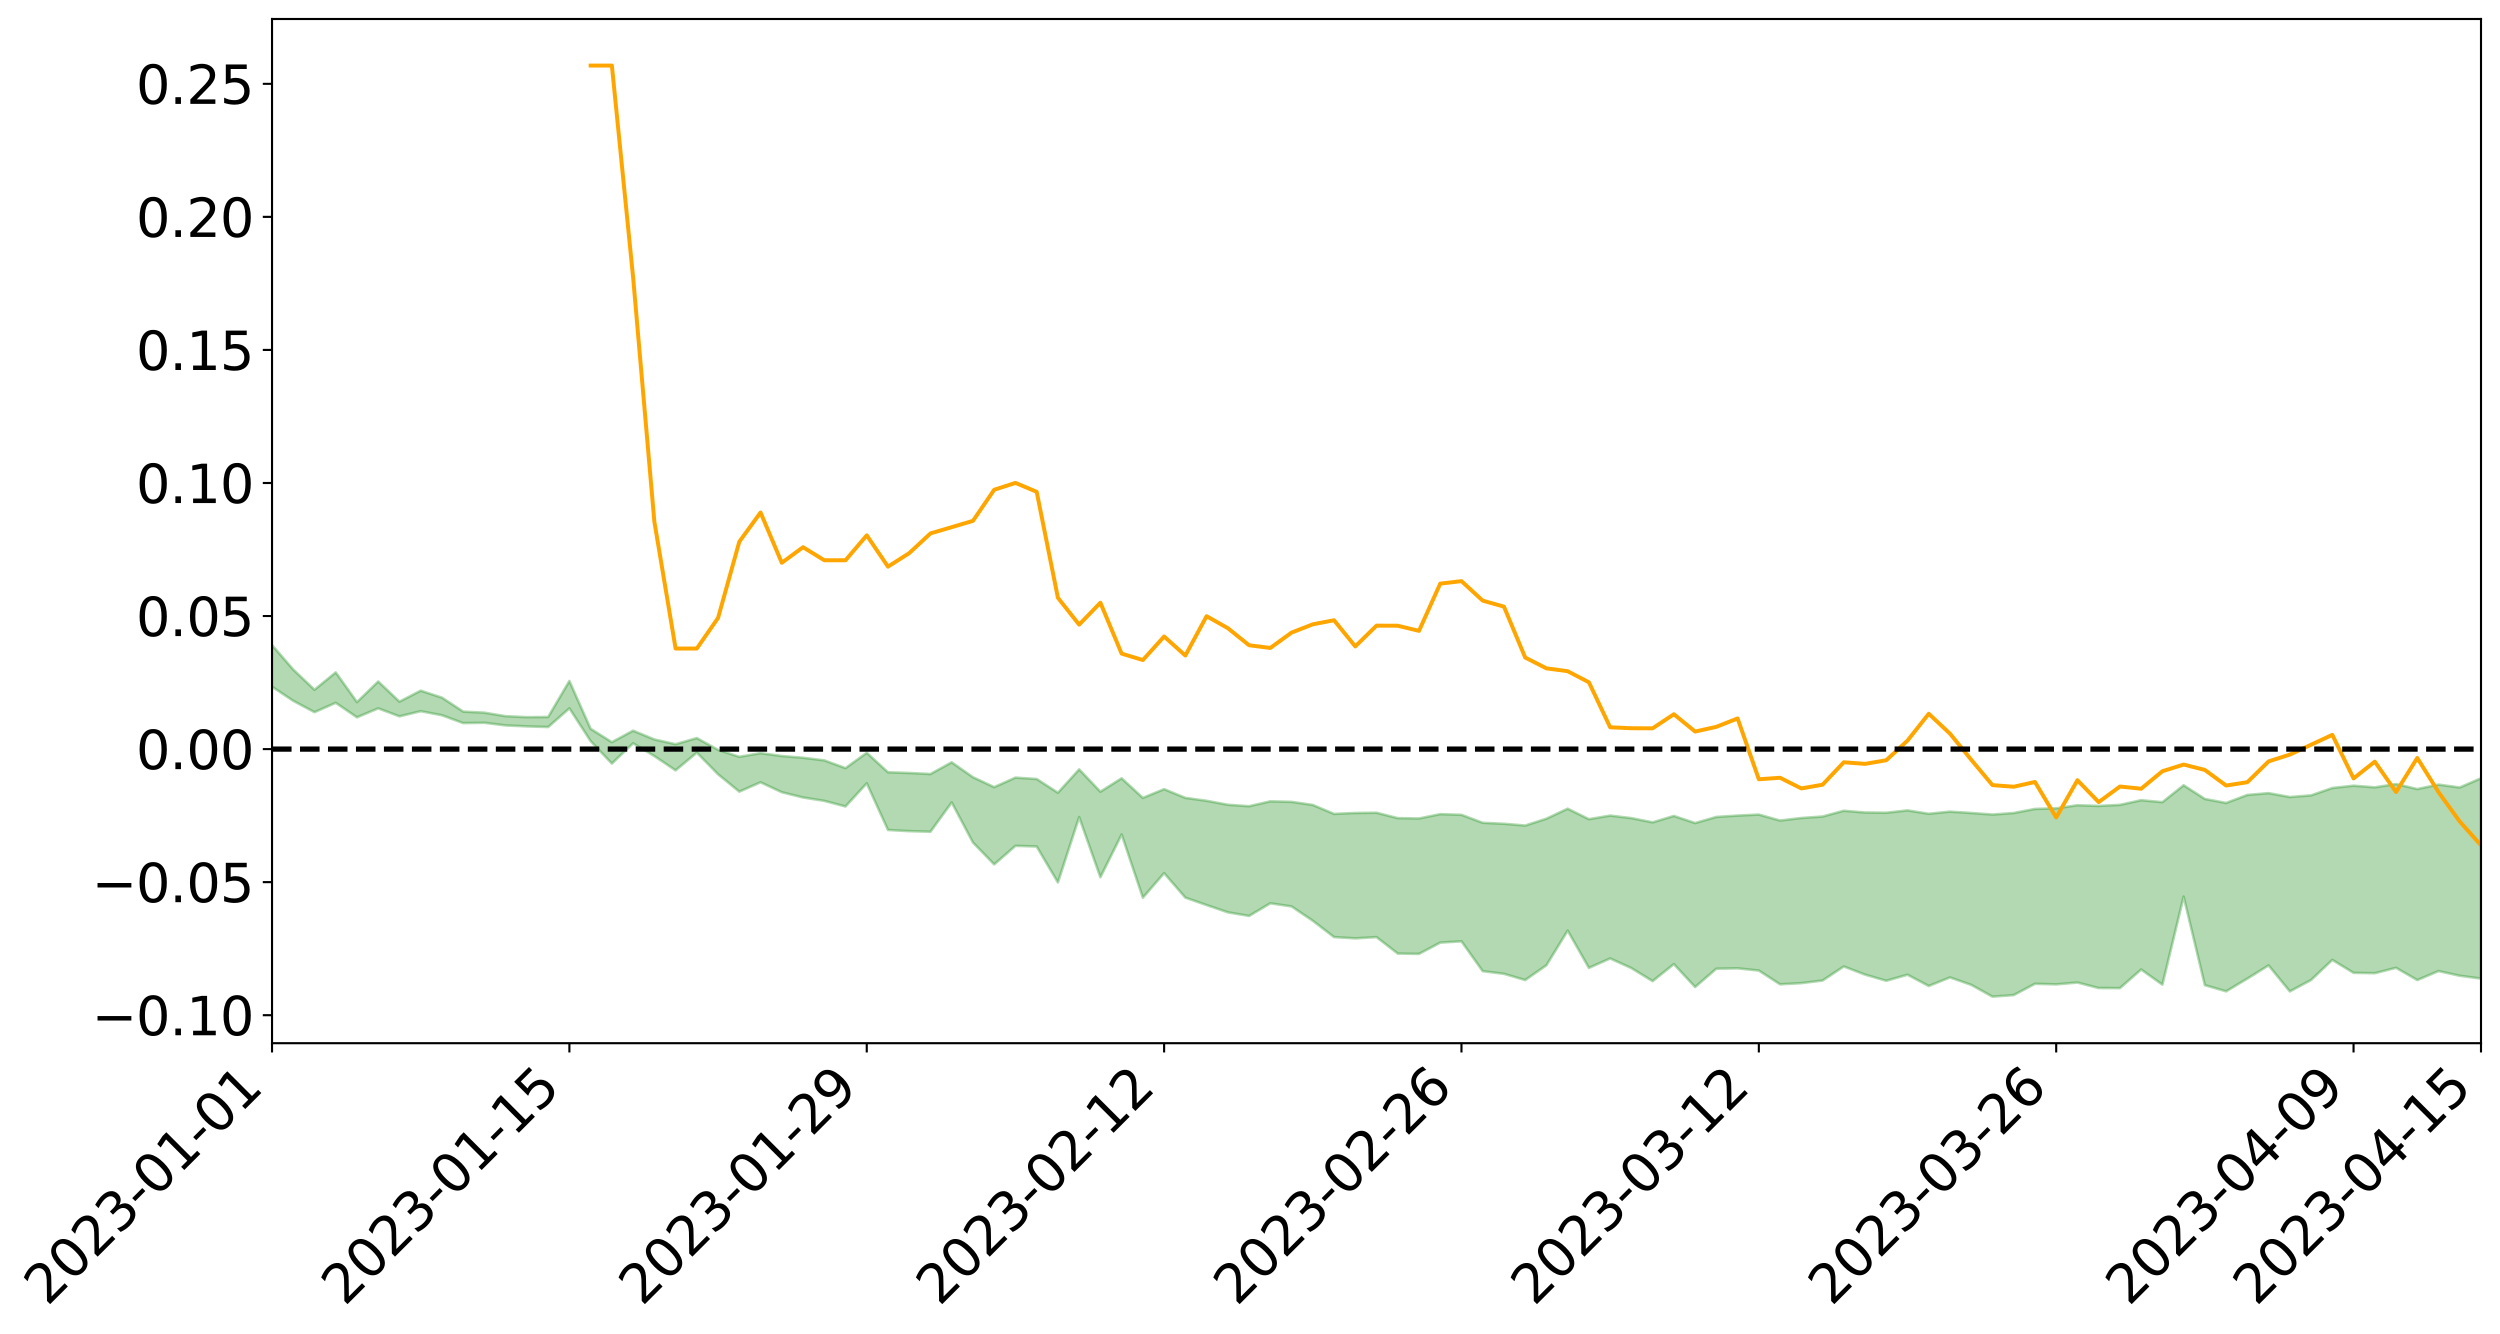 <?xml version="1.0" encoding="utf-8" standalone="no"?>
<!DOCTYPE svg PUBLIC "-//W3C//DTD SVG 1.1//EN"
  "http://www.w3.org/Graphics/SVG/1.1/DTD/svg11.dtd">
<svg xmlns:xlink="http://www.w3.org/1999/xlink" width="947.275pt" height="505.355pt" viewBox="0 0 947.275 505.355" xmlns="http://www.w3.org/2000/svg" version="1.1">
 <defs>
  <style type="text/css">*{stroke-linejoin: round; stroke-linecap: butt}</style>
 </defs>
 <g id="figure_1">
  <g id="patch_1">
   <path d="M 0 505.355 
L 947.275 505.355 
L 947.275 -0 
L 0 -0 
z
" style="fill: #ffffff"/>
  </g>
  <g id="axes_1">
   <g id="patch_2">
    <path d="M 103.075 395.28 
L 940.075 395.28 
L 940.075 7.2 
L 103.075 7.2 
z
" style="fill: #ffffff"/>
   </g>
   <g id="PolyCollection_1">
    <path d="M -4315.319 283.773 
L -4315.319 283.785 
L -4307.271 283.719 
L -4299.223 283.661 
L -4291.175 283.588 
L -4283.127 283.543 
L -4275.079 283.49 
L -4267.031 283.429 
L -4258.983 283.368 
L -4250.935 283.312 
L -4242.887 283.263 
L -4234.839 283.206 
L -4226.791 283.146 
L -4218.742 283.088 
L -4210.694 283.015 
L -4202.646 282.956 
L -4194.598 282.886 
L -4186.55 282.827 
L -4178.502 282.746 
L -4170.454 282.68 
L -4162.406 282.616 
L -4154.358 282.54 
L -4146.31 282.467 
L -4138.262 282.395 
L -4130.214 282.308 
L -4122.166 282.232 
L -4114.117 282.143 
L -4106.069 282.053 
L -4098.021 281.952 
L -4089.973 281.85 
L -4081.925 281.75 
L -4073.877 281.633 
L -4065.829 281.502 
L -4057.781 281.385 
L -4049.733 281.253 
L -4041.685 281.101 
L -4033.637 280.96 
L -4025.589 280.794 
L -4017.541 280.626 
L -4009.492 280.453 
L -4001.444 280.27 
L -3993.396 280.067 
L -3985.348 279.851 
L -3977.3 279.622 
L -3969.252 279.402 
L -3961.204 279.142 
L -3953.156 278.897 
L -3945.108 278.635 
L -3937.06 278.373 
L -3929.012 278.09 
L -3920.964 277.783 
L -3912.916 277.501 
L -3904.867 277.186 
L -3896.819 276.859 
L -3888.771 276.54 
L -3880.723 276.225 
L -3872.675 275.882 
L -3864.627 275.536 
L -3856.579 275.19 
L -3848.531 274.83 
L -3840.483 274.467 
L -3832.435 274.104 
L -3824.387 273.729 
L -3816.339 273.353 
L -3808.291 272.983 
L -3800.242 272.597 
L -3792.194 272.183 
L -3784.146 271.783 
L -3776.098 271.384 
L -3768.05 270.992 
L -3760.002 270.582 
L -3751.954 270.183 
L -3743.906 269.776 
L -3735.858 269.412 
L -3727.81 268.977 
L -3719.762 268.604 
L -3711.714 268.192 
L -3703.666 267.801 
L -3695.617 267.389 
L -3687.569 267.026 
L -3679.521 266.608 
L -3671.473 266.216 
L -3663.425 265.847 
L -3655.377 265.449 
L -3647.329 265.077 
L -3639.281 264.685 
L -3631.233 264.286 
L -3623.185 263.904 
L -3615.137 263.536 
L -3607.089 263.137 
L -3599.041 262.754 
L -3590.992 262.361 
L -3582.944 261.981 
L -3574.896 261.612 
L -3566.848 261.231 
L -3558.8 260.846 
L -3550.752 260.501 
L -3542.704 260.107 
L -3534.656 259.731 
L -3526.608 259.36 
L -3518.56 258.989 
L -3510.512 258.618 
L -3502.464 258.242 
L -3494.416 257.884 
L -3486.367 257.511 
L -3478.319 257.127 
L -3470.271 256.739 
L -3462.223 256.346 
L -3454.175 255.98 
L -3446.127 255.574 
L -3438.079 255.141 
L -3430.031 254.736 
L -3421.983 254.307 
L -3413.935 253.872 
L -3405.887 253.411 
L -3397.839 252.943 
L -3389.791 252.508 
L -3381.742 252.011 
L -3373.694 251.539 
L -3365.646 251.031 
L -3357.598 250.565 
L -3349.55 250.016 
L -3341.502 249.478 
L -3333.454 248.955 
L -3325.406 248.424 
L -3317.358 247.876 
L -3309.31 247.302 
L -3301.262 246.766 
L -3293.214 246.151 
L -3285.166 245.611 
L -3277.117 244.978 
L -3269.069 244.364 
L -3261.021 243.766 
L -3252.973 243.194 
L -3244.925 242.523 
L -3236.877 241.919 
L -3228.829 241.146 
L -3220.781 240.484 
L -3212.733 239.87 
L -3204.685 239.173 
L -3196.637 238.459 
L -3188.589 237.634 
L -3180.541 236.863 
L -3172.492 236.224 
L -3164.444 235.2 
L -3156.396 234.383 
L -3148.348 233.548 
L -3140.3 232.683 
L -3132.252 231.695 
L -3124.204 230.769 
L -3116.156 230.077 
L -3108.108 229.189 
L -3100.06 227.716 
L -3092.012 226.483 
L -3083.964 225.581 
L -3075.916 224.321 
L -3067.867 223.283 
L -3059.819 222.385 
L -3051.771 221.006 
L -3043.723 219.434 
L -3035.675 218.37 
L -3027.627 217.703 
L -3019.579 216.398 
L -3011.531 215.836 
L -3003.483 214.912 
L -2995.435 213.496 
L -2987.387 213.554 
L -2979.339 214.156 
L -2971.291 215.382 
L -2963.242 214.1 
L -2955.194 216.773 
L -2947.146 217.4 
L -2939.098 213.901 
L -2931.05 214.943 
L -2923.002 216.548 
L -2914.954 215.659 
L -2906.906 215.502 
L -2898.858 222.261 
L -2890.81 231.851 
L -2882.762 236.638 
L -2874.714 226.288 
L -2866.666 231.645 
L -2858.617 238.651 
L -2850.569 238.264 
L -2842.521 252.496 
L -2834.473 250.571 
L -2826.425 246.236 
L -2818.377 235.474 
L -2810.329 245.612 
L -2802.281 251.712 
L -2794.233 249.176 
L -2786.185 250.774 
L -2778.137 256.53 
L -2770.089 255.773 
L -2762.041 250.829 
L -2753.992 257.063 
L -2745.944 258.309 
L -2737.896 256.098 
L -2729.848 260.062 
L -2721.8 261.522 
L -2713.752 261.149 
L -2705.704 259.969 
L -2697.656 261.288 
L -2689.608 259.984 
L -2681.56 260.124 
L -2673.512 261.387 
L -2665.464 260.253 
L -2657.416 260.892 
L -2649.367 260.962 
L -2641.319 260.06 
L -2633.271 260.45 
L -2625.223 259.14 
L -2617.175 259.281 
L -2609.127 259.713 
L -2601.079 259.795 
L -2593.031 259.199 
L -2584.983 258.702 
L -2576.935 258.634 
L -2568.887 258.089 
L -2560.839 258.074 
L -2552.791 258.045 
L -2544.742 257.192 
L -2536.694 257.739 
L -2528.646 257.22 
L -2520.598 257.061 
L -2512.55 257.197 
L -2504.502 256.707 
L -2496.454 256.682 
L -2488.406 257.023 
L -2480.358 257.502 
L -2472.31 256.645 
L -2464.262 256.621 
L -2456.214 256.441 
L -2448.166 258.325 
L -2440.117 258.528 
L -2432.069 259.364 
L -2424.021 257.882 
L -2415.973 257.031 
L -2407.925 257.521 
L -2399.877 258.833 
L -2391.829 259.203 
L -2383.781 257.383 
L -2375.733 259.251 
L -2367.685 259.014 
L -2359.637 258.924 
L -2351.589 258.191 
L -2343.541 259.133 
L -2335.492 258.882 
L -2327.444 259.505 
L -2319.396 259.111 
L -2311.348 258.845 
L -2303.3 258.2 
L -2295.252 258.002 
L -2287.204 257.842 
L -2279.156 257.547 
L -2271.108 257.655 
L -2263.06 257.407 
L -2255.012 257.127 
L -2246.964 256.018 
L -2238.916 255.228 
L -2230.867 254.999 
L -2222.819 254.118 
L -2214.771 254.131 
L -2206.723 253.398 
L -2198.675 252.206 
L -2190.627 251.251 
L -2182.579 250.589 
L -2174.531 249.346 
L -2166.483 248.681 
L -2158.435 247.605 
L -2150.387 246.684 
L -2142.339 245.531 
L -2134.291 244.636 
L -2126.242 243.34 
L -2118.194 242.379 
L -2110.146 241.331 
L -2102.098 239.818 
L -2094.05 238.441 
L -2086.002 237.484 
L -2077.954 236.452 
L -2069.906 235.053 
L -2061.858 234.017 
L -2053.81 232.69 
L -2045.762 230.627 
L -2037.714 229.951 
L -2029.666 228.266 
L -2021.617 227.034 
L -2013.569 225.688 
L -2005.521 224.163 
L -1997.473 222.63 
L -1989.425 221.25 
L -1981.377 219.264 
L -1973.329 218.182 
L -1965.281 216.267 
L -1957.233 215.181 
L -1949.185 213.287 
L -1941.137 211.494 
L -1933.089 209.937 
L -1925.041 208.787 
L -1916.992 206.603 
L -1908.944 205.266 
L -1900.896 203.391 
L -1892.848 201.938 
L -1884.8 199.937 
L -1876.752 198.23 
L -1868.704 198.353 
L -1860.656 194.621 
L -1852.608 194.356 
L -1844.56 192.241 
L -1836.512 190.905 
L -1828.464 189.269 
L -1820.416 187.527 
L -1812.367 185.964 
L -1804.319 184.529 
L -1796.271 183.21 
L -1788.223 181.871 
L -1780.175 183.607 
L -1772.127 178.862 
L -1764.079 178.163 
L -1756.031 182.421 
L -1747.983 176.96 
L -1739.935 178.251 
L -1731.887 178.025 
L -1723.839 175.248 
L -1715.791 176.269 
L -1707.742 179.328 
L -1699.694 177.439 
L -1691.646 176.87 
L -1683.598 179.107 
L -1675.55 178.838 
L -1667.502 180.325 
L -1659.454 182.485 
L -1651.406 185.23 
L -1643.358 192.486 
L -1635.31 190.943 
L -1627.262 194.785 
L -1619.214 197.789 
L -1611.166 199.641 
L -1603.117 203.507 
L -1595.069 205.792 
L -1587.021 201.376 
L -1578.973 205.6 
L -1570.925 211.604 
L -1562.877 214.441 
L -1554.829 215.044 
L -1546.781 222.452 
L -1538.733 222.819 
L -1530.685 224.191 
L -1522.637 224.031 
L -1514.589 229.904 
L -1506.541 227.624 
L -1498.492 226.574 
L -1490.444 230.971 
L -1482.396 235.434 
L -1474.348 234.049 
L -1466.3 237.083 
L -1458.252 237.975 
L -1450.204 238.001 
L -1442.156 237.829 
L -1434.108 239.48 
L -1426.06 240.345 
L -1418.012 245.847 
L -1409.964 242.793 
L -1401.916 247.574 
L -1393.867 246.321 
L -1385.819 245.518 
L -1377.771 247.387 
L -1369.723 249.046 
L -1361.675 246.681 
L -1353.627 247.686 
L -1345.579 247.661 
L -1337.531 250.251 
L -1329.483 248.846 
L -1321.435 248.156 
L -1313.387 248.861 
L -1305.339 250.09 
L -1297.291 249.407 
L -1289.242 248.085 
L -1281.194 248.772 
L -1273.146 246.804 
L -1265.098 246.994 
L -1257.05 250.186 
L -1249.002 249.998 
L -1240.954 248.199 
L -1232.906 247.765 
L -1224.858 247.992 
L -1216.81 246.069 
L -1208.762 246.569 
L -1200.714 246.597 
L -1192.666 246.228 
L -1184.617 245.752 
L -1176.569 244.602 
L -1168.521 245.37 
L -1160.473 244.624 
L -1152.425 244.512 
L -1144.377 244.152 
L -1136.329 244.272 
L -1128.281 243.423 
L -1120.233 241.828 
L -1112.185 241.823 
L -1104.137 240.538 
L -1096.089 238.649 
L -1088.041 240.146 
L -1079.992 237.539 
L -1071.944 238.708 
L -1063.896 238.25 
L -1055.848 238.482 
L -1047.8 236.809 
L -1039.752 236.72 
L -1031.704 236.502 
L -1023.656 234.393 
L -1015.608 234.939 
L -1007.56 234.76 
L -999.512 234.716 
L -991.464 233.807 
L -983.416 234.314 
L -975.367 233.394 
L -967.319 232.568 
L -959.271 230.975 
L -951.223 230.483 
L -943.175 230.158 
L -935.127 229.304 
L -927.079 229.486 
L -919.031 229.107 
L -910.983 228.161 
L -902.935 228.304 
L -894.887 227.411 
L -886.839 227.963 
L -878.791 227.49 
L -870.742 227.673 
L -862.694 226.437 
L -854.646 224.272 
L -846.598 226.231 
L -838.55 226.15 
L -830.502 225.592 
L -822.454 225.128 
L -814.406 223.967 
L -806.358 223.789 
L -798.31 222.981 
L -790.262 223.089 
L -782.214 222.775 
L -774.166 221.483 
L -766.117 220.012 
L -758.069 221.974 
L -750.021 221.457 
L -741.973 219.852 
L -733.925 220.59 
L -725.877 218.195 
L -717.829 217.935 
L -709.781 218.257 
L -701.733 216.443 
L -693.685 219.284 
L -685.637 216.383 
L -677.589 214.536 
L -669.541 216.062 
L -661.492 216.552 
L -653.444 215.835 
L -645.396 216.658 
L -637.348 215.083 
L -629.3 217.343 
L -621.252 215.643 
L -613.204 216.086 
L -605.156 214.472 
L -597.108 212.782 
L -589.06 215.029 
L -581.012 219.024 
L -572.964 214.788 
L -564.916 215.187 
L -556.867 213.7 
L -548.819 214.623 
L -540.771 214.558 
L -532.723 213.692 
L -524.675 213.452 
L -516.627 215.46 
L -508.579 214.606 
L -500.531 216.439 
L -492.483 216.863 
L -484.435 211.981 
L -476.387 214.119 
L -468.339 214.357 
L -460.291 214.766 
L -452.242 215.121 
L -444.194 218.348 
L -436.146 219.652 
L -428.098 219.521 
L -420.05 223.033 
L -412.002 228.835 
L -403.954 221.923 
L -395.906 221.817 
L -387.858 221.932 
L -379.81 224.208 
L -371.762 224.705 
L -363.714 224.658 
L -355.666 229.638 
L -347.617 231.462 
L -339.569 225.758 
L -331.521 230.905 
L -323.473 228.362 
L -315.425 226.796 
L -307.377 233.078 
L -299.329 231.872 
L -291.281 235.959 
L -283.233 234.806 
L -275.185 232.16 
L -267.137 234.782 
L -259.089 234.87 
L -251.041 237.463 
L -242.992 236.007 
L -234.944 240.268 
L -226.896 237.442 
L -218.848 239.752 
L -210.8 239.465 
L -202.752 241.999 
L -194.704 238.287 
L -186.656 242.545 
L -178.608 242.46 
L -170.56 245.424 
L -162.512 247.07 
L -154.464 247.226 
L -146.416 246.631 
L -138.367 248.598 
L -130.319 250.092 
L -122.271 249.048 
L -114.223 248.71 
L -106.175 250.451 
L -98.127 252.026 
L -90.079 249.655 
L -82.031 248.341 
L -73.983 254.206 
L -65.935 256.94 
L -57.887 251.226 
L -49.839 253.071 
L -41.791 254.042 
L -33.742 254.585 
L -25.694 257.644 
L -17.646 257.371 
L -9.598 256.268 
L -1.55 257.63 
L 6.498 258.084 
L 14.546 255.032 
L 22.594 256.693 
L 30.642 255.78 
L 38.69 260.224 
L 46.738 265.636 
L 54.786 264.926 
L 62.834 260.725 
L 70.883 260.304 
L 78.931 260.922 
L 86.979 261.198 
L 95.027 265.2 
L 103.075 260.19 
L 111.123 265.558 
L 119.171 269.849 
L 127.219 266.301 
L 135.267 271.807 
L 143.315 268.404 
L 151.363 271.434 
L 159.411 269.483 
L 167.459 271.016 
L 175.508 273.994 
L 183.556 273.869 
L 191.604 274.866 
L 199.652 275.231 
L 207.7 275.486 
L 215.748 268.397 
L 223.796 280.808 
L 231.844 289.326 
L 239.892 281.633 
L 247.94 286.484 
L 255.988 291.895 
L 264.036 285.188 
L 272.084 293.379 
L 280.133 299.967 
L 288.181 296.423 
L 296.229 300.184 
L 304.277 302.179 
L 312.325 303.454 
L 320.373 305.583 
L 328.421 296.804 
L 336.469 314.484 
L 344.517 314.928 
L 352.565 315.142 
L 360.613 304.052 
L 368.661 319.23 
L 376.709 327.529 
L 384.758 320.501 
L 392.806 320.74 
L 400.854 334.358 
L 408.902 309.604 
L 416.95 332.397 
L 424.998 316.196 
L 433.046 340.137 
L 441.094 330.846 
L 449.142 340.12 
L 457.19 342.941 
L 465.238 345.69 
L 473.286 347.058 
L 481.334 342.27 
L 489.383 343.45 
L 497.431 348.887 
L 505.479 355.07 
L 513.527 355.559 
L 521.575 355.074 
L 529.623 361.313 
L 537.671 361.439 
L 545.719 357.162 
L 553.767 356.675 
L 561.815 367.981 
L 569.863 368.987 
L 577.911 371.354 
L 585.959 365.747 
L 594.008 352.62 
L 602.056 366.746 
L 610.104 363.169 
L 618.152 366.823 
L 626.2 371.762 
L 634.248 365.307 
L 642.296 373.996 
L 650.344 367.048 
L 658.392 366.91 
L 666.44 367.751 
L 674.488 372.971 
L 682.536 372.521 
L 690.584 371.54 
L 698.633 366.207 
L 706.681 369.289 
L 714.729 371.624 
L 722.777 369.334 
L 730.825 373.596 
L 738.873 370.36 
L 746.921 373.17 
L 754.969 377.64 
L 763.017 377.046 
L 771.065 372.77 
L 779.113 372.993 
L 787.161 372.288 
L 795.209 374.375 
L 803.258 374.414 
L 811.306 367.361 
L 819.354 373.089 
L 827.402 339.729 
L 835.45 373.279 
L 843.498 375.628 
L 851.546 370.804 
L 859.594 365.797 
L 867.642 375.655 
L 875.69 371.336 
L 883.738 363.712 
L 891.786 368.616 
L 899.834 368.766 
L 907.883 366.707 
L 915.931 371.359 
L 923.979 367.951 
L 932.027 369.723 
L 940.075 370.795 
L 940.075 294.901 
L 940.075 294.901 
L 932.027 298.394 
L 923.979 297.299 
L 915.931 298.981 
L 907.883 297.098 
L 899.834 298.334 
L 891.786 297.703 
L 883.738 298.586 
L 875.69 301.377 
L 867.642 302.005 
L 859.594 300.535 
L 851.546 301.216 
L 843.498 304.253 
L 835.45 302.74 
L 827.402 297.548 
L 819.354 303.953 
L 811.306 303.212 
L 803.258 304.981 
L 795.209 305.378 
L 787.161 305.116 
L 779.113 306.293 
L 771.065 306.515 
L 763.017 308.064 
L 754.969 308.643 
L 746.921 308.053 
L 738.873 307.538 
L 730.825 308.35 
L 722.777 307.068 
L 714.729 307.96 
L 706.681 307.871 
L 698.633 307.206 
L 690.584 309.398 
L 682.536 309.952 
L 674.488 310.912 
L 666.44 308.652 
L 658.392 309.035 
L 650.344 309.554 
L 642.296 311.864 
L 634.248 309.176 
L 626.2 311.599 
L 618.152 309.999 
L 610.104 309.041 
L 602.056 310.398 
L 594.008 306.425 
L 585.959 310.214 
L 577.911 312.809 
L 569.863 312.142 
L 561.815 311.767 
L 553.767 308.748 
L 545.719 308.492 
L 537.671 310.135 
L 529.623 309.999 
L 521.575 307.955 
L 513.527 308.051 
L 505.479 308.402 
L 497.431 305.005 
L 489.383 303.835 
L 481.334 303.636 
L 473.286 305.487 
L 465.238 304.929 
L 457.19 303.427 
L 449.142 302.325 
L 441.094 299.028 
L 433.046 302.329 
L 424.998 294.907 
L 416.95 299.993 
L 408.902 291.529 
L 400.854 300.385 
L 392.806 295.17 
L 384.758 294.651 
L 376.709 298.261 
L 368.661 294.501 
L 360.613 288.854 
L 352.565 293.286 
L 344.517 292.894 
L 336.469 292.635 
L 328.421 285.252 
L 320.373 291.063 
L 312.325 288.116 
L 304.277 287.118 
L 296.229 286.475 
L 288.181 285.391 
L 280.133 286.768 
L 272.084 284.132 
L 264.036 279.668 
L 255.988 281.996 
L 247.94 280.183 
L 239.892 276.866 
L 231.844 281.222 
L 223.796 276.149 
L 215.748 258.036 
L 207.7 271.67 
L 199.652 271.741 
L 191.604 271.375 
L 183.556 270.043 
L 175.508 269.635 
L 167.459 264.344 
L 159.411 261.709 
L 151.363 265.877 
L 143.315 258.223 
L 135.267 266.038 
L 127.219 254.776 
L 119.171 261.366 
L 111.123 253.71 
L 103.075 244.44 
L 95.027 252.756 
L 86.979 244.371 
L 78.931 244.869 
L 70.883 244.075 
L 62.834 244.839 
L 54.786 252.63 
L 46.738 254.277 
L 38.69 244.672 
L 30.642 234.726 
L 22.594 237.342 
L 14.546 235.117 
L 6.498 241.171 
L -1.55 240.166 
L -9.598 237.53 
L -17.646 240.224 
L -25.694 240.068 
L -33.742 234.646 
L -41.791 234.95 
L -49.839 232.748 
L -57.887 229.991 
L -65.935 241.087 
L -73.983 234.515 
L -82.031 225.247 
L -90.079 228.974 
L -98.127 232.723 
L -106.175 230 
L -114.223 227.683 
L -122.271 228.844 
L -130.319 232.366 
L -138.367 228.062 
L -146.416 225.858 
L -154.464 227.433 
L -162.512 224.591 
L -170.56 224.862 
L -178.608 219.118 
L -186.656 220.635 
L -194.704 213.561 
L -202.752 219.307 
L -210.8 216.227 
L -218.848 217.489 
L -226.896 214.908 
L -234.944 218.709 
L -242.992 212.285 
L -251.041 215.493 
L -259.089 211.527 
L -267.137 211.939 
L -275.185 208.622 
L -283.233 210.625 
L -291.281 214.676 
L -299.329 209.867 
L -307.377 210.954 
L -315.425 202.465 
L -323.473 206.07 
L -331.521 208.299 
L -339.569 201.835 
L -347.617 209.482 
L -355.666 209.283 
L -363.714 201.362 
L -371.762 201.694 
L -379.81 201.05 
L -387.858 198.153 
L -395.906 200.04 
L -403.954 199.605 
L -412.002 209.274 
L -420.05 202.361 
L -428.098 197.538 
L -436.146 197.618 
L -444.194 196.249 
L -452.242 192.945 
L -460.291 193.765 
L -468.339 191.775 
L -476.387 193.629 
L -484.435 190.776 
L -492.483 196.373 
L -500.531 196.824 
L -508.579 195.23 
L -516.627 196.3 
L -524.675 193.741 
L -532.723 195.143 
L -540.771 195.991 
L -548.819 197.891 
L -556.867 195.767 
L -564.916 198.393 
L -572.964 197.638 
L -581.012 202.78 
L -589.06 198.717 
L -597.108 196.389 
L -605.156 198.452 
L -613.204 199.476 
L -621.252 199.235 
L -629.3 202.05 
L -637.348 198.956 
L -645.396 200.945 
L -653.444 199.686 
L -661.492 200.193 
L -669.541 199.078 
L -677.589 197.492 
L -685.637 200.012 
L -693.685 203.265 
L -701.733 199.647 
L -709.781 201.663 
L -717.829 200.707 
L -725.877 201.625 
L -733.925 204.414 
L -741.973 203.318 
L -750.021 205.469 
L -758.069 205.967 
L -766.117 203.403 
L -774.166 204.876 
L -782.214 206.455 
L -790.262 206.933 
L -798.31 206.86 
L -806.358 207.895 
L -814.406 207.712 
L -822.454 209.324 
L -830.502 209.79 
L -838.55 210.134 
L -846.598 210.437 
L -854.646 207.314 
L -862.694 210.596 
L -870.742 211.926 
L -878.791 211.453 
L -886.839 211.443 
L -894.887 211.316 
L -902.935 212.108 
L -910.983 211.64 
L -919.031 212.893 
L -927.079 213.218 
L -935.127 212.701 
L -943.175 213.033 
L -951.223 213.539 
L -959.271 214.063 
L -967.319 216.311 
L -975.367 216.664 
L -983.416 217.619 
L -991.464 216.759 
L -999.512 217.647 
L -1007.56 217.478 
L -1015.608 217.538 
L -1023.656 215.97 
L -1031.704 219.133 
L -1039.752 219.097 
L -1047.8 218.97 
L -1055.848 220.695 
L -1063.896 220.162 
L -1071.944 220.632 
L -1079.992 219.151 
L -1088.041 221.609 
L -1096.089 220.309 
L -1104.137 222.64 
L -1112.185 224.155 
L -1120.233 224.252 
L -1128.281 226.262 
L -1136.329 227.725 
L -1144.377 227.165 
L -1152.425 227.87 
L -1160.473 227.722 
L -1168.521 228.806 
L -1176.569 227.868 
L -1184.617 229.58 
L -1192.666 230.747 
L -1200.714 231.254 
L -1208.762 231.38 
L -1216.81 231.398 
L -1224.858 233.342 
L -1232.906 233.486 
L -1240.954 234.552 
L -1249.002 236.327 
L -1257.05 236.644 
L -1265.098 234.351 
L -1273.146 234.603 
L -1281.194 236.653 
L -1289.242 236.621 
L -1297.291 237.961 
L -1305.339 238.863 
L -1313.387 237.962 
L -1321.435 238.422 
L -1329.483 239.099 
L -1337.531 240.507 
L -1345.579 238.441 
L -1353.627 238.997 
L -1361.675 238.721 
L -1369.723 240.945 
L -1377.771 240.313 
L -1385.819 238.782 
L -1393.867 239.816 
L -1401.916 241.013 
L -1409.964 236.916 
L -1418.012 240.195 
L -1426.06 235.215 
L -1434.108 234.621 
L -1442.156 233.315 
L -1450.204 233.921 
L -1458.252 234.057 
L -1466.3 233.436 
L -1474.348 230.723 
L -1482.396 231.935 
L -1490.444 226.459 
L -1498.492 219.551 
L -1506.541 221.291 
L -1514.589 224.266 
L -1522.637 215.86 
L -1530.685 216.673 
L -1538.733 214.34 
L -1546.781 213.762 
L -1554.829 203.453 
L -1562.877 202.085 
L -1570.925 198.443 
L -1578.973 190.551 
L -1587.021 184.301 
L -1595.069 190.567 
L -1603.117 187.186 
L -1611.166 181.866 
L -1619.214 179.572 
L -1627.262 175.665 
L -1635.31 170.485 
L -1643.358 172.349 
L -1651.406 163.623 
L -1659.454 159.011 
L -1667.502 156.916 
L -1675.55 155.177 
L -1683.598 156.033 
L -1691.646 153.889 
L -1699.694 155.623 
L -1707.742 157.929 
L -1715.791 153.85 
L -1723.839 153.417 
L -1731.887 157.223 
L -1739.935 158.039 
L -1747.983 156.494 
L -1756.031 164.35 
L -1764.079 158.725 
L -1772.127 160.542 
L -1780.175 166.493 
L -1788.223 164.718 
L -1796.271 166.839 
L -1804.319 168.722 
L -1812.367 170.947 
L -1820.416 173.05 
L -1828.464 175.441 
L -1836.512 177.637 
L -1844.56 179.401 
L -1852.608 182.285 
L -1860.656 182.854 
L -1868.704 187.539 
L -1876.752 187.562 
L -1884.8 189.81 
L -1892.848 192.459 
L -1900.896 194.382 
L -1908.944 196.903 
L -1916.992 198.641 
L -1925.041 201.424 
L -1933.089 203.016 
L -1941.137 205.125 
L -1949.185 207.392 
L -1957.233 209.781 
L -1965.281 211.207 
L -1973.329 213.551 
L -1981.377 214.927 
L -1989.425 217.089 
L -1997.473 218.378 
L -2005.521 219.664 
L -2013.569 221.135 
L -2021.617 222.399 
L -2029.666 223.418 
L -2037.714 224.858 
L -2045.762 225.397 
L -2053.81 227.276 
L -2061.858 228.422 
L -2069.906 229.389 
L -2077.954 230.659 
L -2086.002 231.29 
L -2094.05 232.378 
L -2102.098 233.506 
L -2110.146 234.788 
L -2118.194 235.683 
L -2126.242 236.563 
L -2134.291 237.559 
L -2142.339 238.509 
L -2150.387 239.561 
L -2158.435 240.331 
L -2166.483 241.205 
L -2174.531 241.854 
L -2182.579 242.901 
L -2190.627 243.557 
L -2198.675 244.353 
L -2206.723 245.435 
L -2214.771 246.075 
L -2222.819 246.016 
L -2230.867 246.858 
L -2238.916 247.122 
L -2246.964 247.928 
L -2255.012 248.924 
L -2263.06 249.274 
L -2271.108 249.587 
L -2279.156 249.391 
L -2287.204 249.749 
L -2295.252 249.838 
L -2303.3 249.964 
L -2311.348 250.615 
L -2319.396 250.87 
L -2327.444 251.374 
L -2335.492 250.624 
L -2343.541 250.781 
L -2351.589 249.785 
L -2359.637 250.624 
L -2367.685 250.521 
L -2375.733 251.068 
L -2383.781 249.071 
L -2391.829 250.919 
L -2399.877 250.497 
L -2407.925 249.046 
L -2415.973 248.503 
L -2424.021 249.355 
L -2432.069 250.997 
L -2440.117 250.034 
L -2448.166 249.771 
L -2456.214 247.661 
L -2464.262 247.43 
L -2472.31 247.77 
L -2480.358 248.726 
L -2488.406 248.15 
L -2496.454 247.72 
L -2504.502 247.719 
L -2512.55 248.25 
L -2520.598 247.911 
L -2528.646 248.194 
L -2536.694 248.781 
L -2544.742 248.098 
L -2552.791 249.035 
L -2560.839 249.058 
L -2568.887 249.05 
L -2576.935 249.603 
L -2584.983 249.646 
L -2593.031 250.284 
L -2601.079 250.997 
L -2609.127 250.894 
L -2617.175 250.448 
L -2625.223 250.101 
L -2633.271 251.762 
L -2641.319 251.359 
L -2649.367 252.448 
L -2657.416 252.377 
L -2665.464 251.834 
L -2673.512 252.92 
L -2681.56 251.746 
L -2689.608 251.722 
L -2697.656 253.132 
L -2705.704 251.984 
L -2713.752 253.316 
L -2721.8 253.694 
L -2729.848 252.436 
L -2737.896 248.591 
L -2745.944 250.937 
L -2753.992 249.714 
L -2762.041 244.031 
L -2770.089 248.752 
L -2778.137 249.67 
L -2786.185 244.408 
L -2794.233 242.919 
L -2802.281 245.637 
L -2810.329 239.936 
L -2818.377 229.474 
L -2826.425 240.811 
L -2834.473 245.034 
L -2842.521 247.091 
L -2850.569 233.029 
L -2858.617 233.551 
L -2866.666 226.408 
L -2874.714 220.879 
L -2882.762 231.866 
L -2890.81 227.042 
L -2898.858 217.167 
L -2906.906 210.258 
L -2914.954 210.607 
L -2923.002 211.723 
L -2931.05 210.213 
L -2939.098 209.298 
L -2947.146 213.133 
L -2955.194 212.61 
L -2963.242 209.988 
L -2971.291 211.475 
L -2979.339 210.355 
L -2987.387 209.889 
L -2995.435 209.928 
L -3003.483 211.404 
L -3011.531 212.258 
L -3019.579 212.718 
L -3027.627 213.979 
L -3035.675 214.543 
L -3043.723 215.561 
L -3051.771 217.205 
L -3059.819 218.488 
L -3067.867 219.35 
L -3075.916 220.319 
L -3083.964 221.611 
L -3092.012 222.41 
L -3100.06 223.637 
L -3108.108 225.136 
L -3116.156 226.026 
L -3124.204 226.616 
L -3132.252 227.538 
L -3140.3 228.489 
L -3148.348 229.361 
L -3156.396 230.195 
L -3164.444 231 
L -3172.492 232.109 
L -3180.541 232.655 
L -3188.589 233.455 
L -3196.637 234.293 
L -3204.685 235.008 
L -3212.733 235.717 
L -3220.781 236.307 
L -3228.829 236.952 
L -3236.877 237.813 
L -3244.925 238.413 
L -3252.973 239.104 
L -3261.021 239.653 
L -3269.069 240.276 
L -3277.117 240.916 
L -3285.166 241.566 
L -3293.214 242.111 
L -3301.262 242.757 
L -3309.31 243.324 
L -3317.358 243.933 
L -3325.406 244.499 
L -3333.454 245.075 
L -3341.502 245.601 
L -3349.55 246.166 
L -3357.598 246.778 
L -3365.646 247.241 
L -3373.694 247.825 
L -3381.742 248.326 
L -3389.791 248.91 
L -3397.839 249.334 
L -3405.887 249.876 
L -3413.935 250.393 
L -3421.983 250.884 
L -3430.031 251.385 
L -3438.079 251.847 
L -3446.127 252.388 
L -3454.175 252.874 
L -3462.223 253.272 
L -3470.271 253.747 
L -3478.319 254.221 
L -3486.367 254.692 
L -3494.416 255.147 
L -3502.464 255.569 
L -3510.512 256.034 
L -3518.56 256.49 
L -3526.608 256.947 
L -3534.656 257.403 
L -3542.704 257.87 
L -3550.752 258.356 
L -3558.8 258.773 
L -3566.848 259.251 
L -3574.896 259.719 
L -3582.944 260.168 
L -3590.992 260.631 
L -3599.041 261.103 
L -3607.089 261.561 
L -3615.137 262.041 
L -3623.185 262.477 
L -3631.233 262.923 
L -3639.281 263.394 
L -3647.329 263.849 
L -3655.377 264.279 
L -3663.425 264.735 
L -3671.473 265.149 
L -3679.521 265.592 
L -3687.569 266.065 
L -3695.617 266.469 
L -3703.666 266.922 
L -3711.714 267.349 
L -3719.762 267.798 
L -3727.81 268.202 
L -3735.858 268.677 
L -3743.906 269.067 
L -3751.954 269.507 
L -3760.002 269.937 
L -3768.05 270.378 
L -3776.098 270.795 
L -3784.146 271.221 
L -3792.194 271.649 
L -3800.242 272.093 
L -3808.291 272.492 
L -3816.339 272.864 
L -3824.387 273.246 
L -3832.435 273.631 
L -3840.483 274.002 
L -3848.531 274.38 
L -3856.579 274.754 
L -3864.627 275.111 
L -3872.675 275.473 
L -3880.723 275.833 
L -3888.771 276.16 
L -3896.819 276.493 
L -3904.867 276.842 
L -3912.916 277.173 
L -3920.964 277.467 
L -3929.012 277.794 
L -3937.06 278.092 
L -3945.108 278.366 
L -3953.156 278.641 
L -3961.204 278.898 
L -3969.252 279.177 
L -3977.3 279.406 
L -3985.348 279.649 
L -3993.396 279.878 
L -4001.444 280.09 
L -4009.492 280.283 
L -4017.541 280.458 
L -4025.589 280.633 
L -4033.637 280.806 
L -4041.685 280.949 
L -4049.733 281.109 
L -4057.781 281.245 
L -4065.829 281.361 
L -4073.877 281.498 
L -4081.925 281.618 
L -4089.973 281.717 
L -4098.021 281.824 
L -4106.069 281.928 
L -4114.117 282.018 
L -4122.166 282.11 
L -4130.214 282.185 
L -4138.262 282.276 
L -4146.31 282.349 
L -4154.358 282.425 
L -4162.406 282.505 
L -4170.454 282.57 
L -4178.502 282.639 
L -4186.55 282.731 
L -4194.598 282.795 
L -4202.646 282.874 
L -4210.694 282.936 
L -4218.742 283.02 
L -4226.791 283.086 
L -4234.839 283.156 
L -4242.887 283.217 
L -4250.935 283.272 
L -4258.983 283.336 
L -4267.031 283.407 
L -4275.079 283.477 
L -4283.127 283.535 
L -4291.175 283.581 
L -4299.223 283.65 
L -4307.271 283.706 
L -4315.319 283.773 
z
" clip-path="url(#p1cc33b633e)" style="fill: #008000; fill-opacity: 0.3; stroke: #008000; stroke-opacity: 0.3"/>
   </g>
   <g id="matplotlib.axis_1">
    <g id="xtick_1">
     <g id="line2d_1">
      <defs>
       <path id="m71e5c13237" d="M 0 0 
L 0 3.5 
" style="stroke: #000000; stroke-width: 0.8"/>
      </defs>
      <g>
       <use xlink:href="#m71e5c13237" x="103.075" y="395.28" style="stroke: #000000; stroke-width: 0.8"/>
      </g>
     </g>
     <g id="text_1">
      <!-- 2023-01-01 -->
      <g transform="translate(17.946 495.214) rotate(-45) scale(0.2 -0.2)">
       <defs>
        <path id="DejaVuSans-32" d="M 1228 531 
L 3431 531 
L 3431 0 
L 469 0 
L 469 531 
Q 828 903 1448 1529 
Q 2069 2156 2228 2338 
Q 2531 2678 2651 2914 
Q 2772 3150 2772 3378 
Q 2772 3750 2511 3984 
Q 2250 4219 1831 4219 
Q 1534 4219 1204 4116 
Q 875 4013 500 3803 
L 500 4441 
Q 881 4594 1212 4672 
Q 1544 4750 1819 4750 
Q 2544 4750 2975 4387 
Q 3406 4025 3406 3419 
Q 3406 3131 3298 2873 
Q 3191 2616 2906 2266 
Q 2828 2175 2409 1742 
Q 1991 1309 1228 531 
z
" transform="scale(0.016)"/>
        <path id="DejaVuSans-30" d="M 2034 4250 
Q 1547 4250 1301 3770 
Q 1056 3291 1056 2328 
Q 1056 1369 1301 889 
Q 1547 409 2034 409 
Q 2525 409 2770 889 
Q 3016 1369 3016 2328 
Q 3016 3291 2770 3770 
Q 2525 4250 2034 4250 
z
M 2034 4750 
Q 2819 4750 3233 4129 
Q 3647 3509 3647 2328 
Q 3647 1150 3233 529 
Q 2819 -91 2034 -91 
Q 1250 -91 836 529 
Q 422 1150 422 2328 
Q 422 3509 836 4129 
Q 1250 4750 2034 4750 
z
" transform="scale(0.016)"/>
        <path id="DejaVuSans-33" d="M 2597 2516 
Q 3050 2419 3304 2112 
Q 3559 1806 3559 1356 
Q 3559 666 3084 287 
Q 2609 -91 1734 -91 
Q 1441 -91 1130 -33 
Q 819 25 488 141 
L 488 750 
Q 750 597 1062 519 
Q 1375 441 1716 441 
Q 2309 441 2620 675 
Q 2931 909 2931 1356 
Q 2931 1769 2642 2001 
Q 2353 2234 1838 2234 
L 1294 2234 
L 1294 2753 
L 1863 2753 
Q 2328 2753 2575 2939 
Q 2822 3125 2822 3475 
Q 2822 3834 2567 4026 
Q 2313 4219 1838 4219 
Q 1578 4219 1281 4162 
Q 984 4106 628 3988 
L 628 4550 
Q 988 4650 1302 4700 
Q 1616 4750 1894 4750 
Q 2613 4750 3031 4423 
Q 3450 4097 3450 3541 
Q 3450 3153 3228 2886 
Q 3006 2619 2597 2516 
z
" transform="scale(0.016)"/>
        <path id="DejaVuSans-2d" d="M 313 2009 
L 1997 2009 
L 1997 1497 
L 313 1497 
L 313 2009 
z
" transform="scale(0.016)"/>
        <path id="DejaVuSans-31" d="M 794 531 
L 1825 531 
L 1825 4091 
L 703 3866 
L 703 4441 
L 1819 4666 
L 2450 4666 
L 2450 531 
L 3481 531 
L 3481 0 
L 794 0 
L 794 531 
z
" transform="scale(0.016)"/>
       </defs>
       <use xlink:href="#DejaVuSans-32"/>
       <use xlink:href="#DejaVuSans-30" x="63.623"/>
       <use xlink:href="#DejaVuSans-32" x="127.246"/>
       <use xlink:href="#DejaVuSans-33" x="190.869"/>
       <use xlink:href="#DejaVuSans-2d" x="254.492"/>
       <use xlink:href="#DejaVuSans-30" x="290.576"/>
       <use xlink:href="#DejaVuSans-31" x="354.199"/>
       <use xlink:href="#DejaVuSans-2d" x="417.822"/>
       <use xlink:href="#DejaVuSans-30" x="453.906"/>
       <use xlink:href="#DejaVuSans-31" x="517.529"/>
      </g>
     </g>
    </g>
    <g id="xtick_2">
     <g id="line2d_2">
      <g>
       <use xlink:href="#m71e5c13237" x="215.748" y="395.28" style="stroke: #000000; stroke-width: 0.8"/>
      </g>
     </g>
     <g id="text_2">
      <!-- 2023-01-15 -->
      <g transform="translate(130.619 495.214) rotate(-45) scale(0.2 -0.2)">
       <defs>
        <path id="DejaVuSans-35" d="M 691 4666 
L 3169 4666 
L 3169 4134 
L 1269 4134 
L 1269 2991 
Q 1406 3038 1543 3061 
Q 1681 3084 1819 3084 
Q 2600 3084 3056 2656 
Q 3513 2228 3513 1497 
Q 3513 744 3044 326 
Q 2575 -91 1722 -91 
Q 1428 -91 1123 -41 
Q 819 9 494 109 
L 494 744 
Q 775 591 1075 516 
Q 1375 441 1709 441 
Q 2250 441 2565 725 
Q 2881 1009 2881 1497 
Q 2881 1984 2565 2268 
Q 2250 2553 1709 2553 
Q 1456 2553 1204 2497 
Q 953 2441 691 2322 
L 691 4666 
z
" transform="scale(0.016)"/>
       </defs>
       <use xlink:href="#DejaVuSans-32"/>
       <use xlink:href="#DejaVuSans-30" x="63.623"/>
       <use xlink:href="#DejaVuSans-32" x="127.246"/>
       <use xlink:href="#DejaVuSans-33" x="190.869"/>
       <use xlink:href="#DejaVuSans-2d" x="254.492"/>
       <use xlink:href="#DejaVuSans-30" x="290.576"/>
       <use xlink:href="#DejaVuSans-31" x="354.199"/>
       <use xlink:href="#DejaVuSans-2d" x="417.822"/>
       <use xlink:href="#DejaVuSans-31" x="453.906"/>
       <use xlink:href="#DejaVuSans-35" x="517.529"/>
      </g>
     </g>
    </g>
    <g id="xtick_3">
     <g id="line2d_3">
      <g>
       <use xlink:href="#m71e5c13237" x="328.421" y="395.28" style="stroke: #000000; stroke-width: 0.8"/>
      </g>
     </g>
     <g id="text_3">
      <!-- 2023-01-29 -->
      <g transform="translate(243.292 495.214) rotate(-45) scale(0.2 -0.2)">
       <defs>
        <path id="DejaVuSans-39" d="M 703 97 
L 703 672 
Q 941 559 1184 500 
Q 1428 441 1663 441 
Q 2288 441 2617 861 
Q 2947 1281 2994 2138 
Q 2813 1869 2534 1725 
Q 2256 1581 1919 1581 
Q 1219 1581 811 2004 
Q 403 2428 403 3163 
Q 403 3881 828 4315 
Q 1253 4750 1959 4750 
Q 2769 4750 3195 4129 
Q 3622 3509 3622 2328 
Q 3622 1225 3098 567 
Q 2575 -91 1691 -91 
Q 1453 -91 1209 -44 
Q 966 3 703 97 
z
M 1959 2075 
Q 2384 2075 2632 2365 
Q 2881 2656 2881 3163 
Q 2881 3666 2632 3958 
Q 2384 4250 1959 4250 
Q 1534 4250 1286 3958 
Q 1038 3666 1038 3163 
Q 1038 2656 1286 2365 
Q 1534 2075 1959 2075 
z
" transform="scale(0.016)"/>
       </defs>
       <use xlink:href="#DejaVuSans-32"/>
       <use xlink:href="#DejaVuSans-30" x="63.623"/>
       <use xlink:href="#DejaVuSans-32" x="127.246"/>
       <use xlink:href="#DejaVuSans-33" x="190.869"/>
       <use xlink:href="#DejaVuSans-2d" x="254.492"/>
       <use xlink:href="#DejaVuSans-30" x="290.576"/>
       <use xlink:href="#DejaVuSans-31" x="354.199"/>
       <use xlink:href="#DejaVuSans-2d" x="417.822"/>
       <use xlink:href="#DejaVuSans-32" x="453.906"/>
       <use xlink:href="#DejaVuSans-39" x="517.529"/>
      </g>
     </g>
    </g>
    <g id="xtick_4">
     <g id="line2d_4">
      <g>
       <use xlink:href="#m71e5c13237" x="441.094" y="395.28" style="stroke: #000000; stroke-width: 0.8"/>
      </g>
     </g>
     <g id="text_4">
      <!-- 2023-02-12 -->
      <g transform="translate(355.965 495.214) rotate(-45) scale(0.2 -0.2)">
       <use xlink:href="#DejaVuSans-32"/>
       <use xlink:href="#DejaVuSans-30" x="63.623"/>
       <use xlink:href="#DejaVuSans-32" x="127.246"/>
       <use xlink:href="#DejaVuSans-33" x="190.869"/>
       <use xlink:href="#DejaVuSans-2d" x="254.492"/>
       <use xlink:href="#DejaVuSans-30" x="290.576"/>
       <use xlink:href="#DejaVuSans-32" x="354.199"/>
       <use xlink:href="#DejaVuSans-2d" x="417.822"/>
       <use xlink:href="#DejaVuSans-31" x="453.906"/>
       <use xlink:href="#DejaVuSans-32" x="517.529"/>
      </g>
     </g>
    </g>
    <g id="xtick_5">
     <g id="line2d_5">
      <g>
       <use xlink:href="#m71e5c13237" x="553.767" y="395.28" style="stroke: #000000; stroke-width: 0.8"/>
      </g>
     </g>
     <g id="text_5">
      <!-- 2023-02-26 -->
      <g transform="translate(468.638 495.214) rotate(-45) scale(0.2 -0.2)">
       <defs>
        <path id="DejaVuSans-36" d="M 2113 2584 
Q 1688 2584 1439 2293 
Q 1191 2003 1191 1497 
Q 1191 994 1439 701 
Q 1688 409 2113 409 
Q 2538 409 2786 701 
Q 3034 994 3034 1497 
Q 3034 2003 2786 2293 
Q 2538 2584 2113 2584 
z
M 3366 4563 
L 3366 3988 
Q 3128 4100 2886 4159 
Q 2644 4219 2406 4219 
Q 1781 4219 1451 3797 
Q 1122 3375 1075 2522 
Q 1259 2794 1537 2939 
Q 1816 3084 2150 3084 
Q 2853 3084 3261 2657 
Q 3669 2231 3669 1497 
Q 3669 778 3244 343 
Q 2819 -91 2113 -91 
Q 1303 -91 875 529 
Q 447 1150 447 2328 
Q 447 3434 972 4092 
Q 1497 4750 2381 4750 
Q 2619 4750 2861 4703 
Q 3103 4656 3366 4563 
z
" transform="scale(0.016)"/>
       </defs>
       <use xlink:href="#DejaVuSans-32"/>
       <use xlink:href="#DejaVuSans-30" x="63.623"/>
       <use xlink:href="#DejaVuSans-32" x="127.246"/>
       <use xlink:href="#DejaVuSans-33" x="190.869"/>
       <use xlink:href="#DejaVuSans-2d" x="254.492"/>
       <use xlink:href="#DejaVuSans-30" x="290.576"/>
       <use xlink:href="#DejaVuSans-32" x="354.199"/>
       <use xlink:href="#DejaVuSans-2d" x="417.822"/>
       <use xlink:href="#DejaVuSans-32" x="453.906"/>
       <use xlink:href="#DejaVuSans-36" x="517.529"/>
      </g>
     </g>
    </g>
    <g id="xtick_6">
     <g id="line2d_6">
      <g>
       <use xlink:href="#m71e5c13237" x="666.44" y="395.28" style="stroke: #000000; stroke-width: 0.8"/>
      </g>
     </g>
     <g id="text_6">
      <!-- 2023-03-12 -->
      <g transform="translate(581.311 495.214) rotate(-45) scale(0.2 -0.2)">
       <use xlink:href="#DejaVuSans-32"/>
       <use xlink:href="#DejaVuSans-30" x="63.623"/>
       <use xlink:href="#DejaVuSans-32" x="127.246"/>
       <use xlink:href="#DejaVuSans-33" x="190.869"/>
       <use xlink:href="#DejaVuSans-2d" x="254.492"/>
       <use xlink:href="#DejaVuSans-30" x="290.576"/>
       <use xlink:href="#DejaVuSans-33" x="354.199"/>
       <use xlink:href="#DejaVuSans-2d" x="417.822"/>
       <use xlink:href="#DejaVuSans-31" x="453.906"/>
       <use xlink:href="#DejaVuSans-32" x="517.529"/>
      </g>
     </g>
    </g>
    <g id="xtick_7">
     <g id="line2d_7">
      <g>
       <use xlink:href="#m71e5c13237" x="779.113" y="395.28" style="stroke: #000000; stroke-width: 0.8"/>
      </g>
     </g>
     <g id="text_7">
      <!-- 2023-03-26 -->
      <g transform="translate(693.984 495.214) rotate(-45) scale(0.2 -0.2)">
       <use xlink:href="#DejaVuSans-32"/>
       <use xlink:href="#DejaVuSans-30" x="63.623"/>
       <use xlink:href="#DejaVuSans-32" x="127.246"/>
       <use xlink:href="#DejaVuSans-33" x="190.869"/>
       <use xlink:href="#DejaVuSans-2d" x="254.492"/>
       <use xlink:href="#DejaVuSans-30" x="290.576"/>
       <use xlink:href="#DejaVuSans-33" x="354.199"/>
       <use xlink:href="#DejaVuSans-2d" x="417.822"/>
       <use xlink:href="#DejaVuSans-32" x="453.906"/>
       <use xlink:href="#DejaVuSans-36" x="517.529"/>
      </g>
     </g>
    </g>
    <g id="xtick_8">
     <g id="line2d_8">
      <g>
       <use xlink:href="#m71e5c13237" x="891.786" y="395.28" style="stroke: #000000; stroke-width: 0.8"/>
      </g>
     </g>
     <g id="text_8">
      <!-- 2023-04-09 -->
      <g transform="translate(806.657 495.214) rotate(-45) scale(0.2 -0.2)">
       <defs>
        <path id="DejaVuSans-34" d="M 2419 4116 
L 825 1625 
L 2419 1625 
L 2419 4116 
z
M 2253 4666 
L 3047 4666 
L 3047 1625 
L 3713 1625 
L 3713 1100 
L 3047 1100 
L 3047 0 
L 2419 0 
L 2419 1100 
L 313 1100 
L 313 1709 
L 2253 4666 
z
" transform="scale(0.016)"/>
       </defs>
       <use xlink:href="#DejaVuSans-32"/>
       <use xlink:href="#DejaVuSans-30" x="63.623"/>
       <use xlink:href="#DejaVuSans-32" x="127.246"/>
       <use xlink:href="#DejaVuSans-33" x="190.869"/>
       <use xlink:href="#DejaVuSans-2d" x="254.492"/>
       <use xlink:href="#DejaVuSans-30" x="290.576"/>
       <use xlink:href="#DejaVuSans-34" x="354.199"/>
       <use xlink:href="#DejaVuSans-2d" x="417.822"/>
       <use xlink:href="#DejaVuSans-30" x="453.906"/>
       <use xlink:href="#DejaVuSans-39" x="517.529"/>
      </g>
     </g>
    </g>
    <g id="xtick_9">
     <g id="line2d_9">
      <g>
       <use xlink:href="#m71e5c13237" x="940.075" y="395.28" style="stroke: #000000; stroke-width: 0.8"/>
      </g>
     </g>
     <g id="text_9">
      <!-- 2023-04-15 -->
      <g transform="translate(854.946 495.214) rotate(-45) scale(0.2 -0.2)">
       <use xlink:href="#DejaVuSans-32"/>
       <use xlink:href="#DejaVuSans-30" x="63.623"/>
       <use xlink:href="#DejaVuSans-32" x="127.246"/>
       <use xlink:href="#DejaVuSans-33" x="190.869"/>
       <use xlink:href="#DejaVuSans-2d" x="254.492"/>
       <use xlink:href="#DejaVuSans-30" x="290.576"/>
       <use xlink:href="#DejaVuSans-34" x="354.199"/>
       <use xlink:href="#DejaVuSans-2d" x="417.822"/>
       <use xlink:href="#DejaVuSans-31" x="453.906"/>
       <use xlink:href="#DejaVuSans-35" x="517.529"/>
      </g>
     </g>
    </g>
   </g>
   <g id="matplotlib.axis_2">
    <g id="ytick_1">
     <g id="line2d_10">
      <defs>
       <path id="mb667938352" d="M 0 0 
L -3.5 0 
" style="stroke: #000000; stroke-width: 0.8"/>
      </defs>
      <g>
       <use xlink:href="#mb667938352" x="103.075" y="384.666" style="stroke: #000000; stroke-width: 0.8"/>
      </g>
     </g>
     <g id="text_10">
      <!-- −0.10 -->
      <g transform="translate(34.784 392.264) scale(0.2 -0.2)">
       <defs>
        <path id="DejaVuSans-2212" d="M 678 2272 
L 4684 2272 
L 4684 1741 
L 678 1741 
L 678 2272 
z
" transform="scale(0.016)"/>
        <path id="DejaVuSans-2e" d="M 684 794 
L 1344 794 
L 1344 0 
L 684 0 
L 684 794 
z
" transform="scale(0.016)"/>
       </defs>
       <use xlink:href="#DejaVuSans-2212"/>
       <use xlink:href="#DejaVuSans-30" x="83.789"/>
       <use xlink:href="#DejaVuSans-2e" x="147.412"/>
       <use xlink:href="#DejaVuSans-31" x="179.199"/>
       <use xlink:href="#DejaVuSans-30" x="242.822"/>
      </g>
     </g>
    </g>
    <g id="ytick_2">
     <g id="line2d_11">
      <g>
       <use xlink:href="#mb667938352" x="103.075" y="334.252" style="stroke: #000000; stroke-width: 0.8"/>
      </g>
     </g>
     <g id="text_11">
      <!-- −0.05 -->
      <g transform="translate(34.784 341.85) scale(0.2 -0.2)">
       <use xlink:href="#DejaVuSans-2212"/>
       <use xlink:href="#DejaVuSans-30" x="83.789"/>
       <use xlink:href="#DejaVuSans-2e" x="147.412"/>
       <use xlink:href="#DejaVuSans-30" x="179.199"/>
       <use xlink:href="#DejaVuSans-35" x="242.822"/>
      </g>
     </g>
    </g>
    <g id="ytick_3">
     <g id="line2d_12">
      <g>
       <use xlink:href="#mb667938352" x="103.075" y="283.837" style="stroke: #000000; stroke-width: 0.8"/>
      </g>
     </g>
     <g id="text_12">
      <!-- 0.00 -->
      <g transform="translate(51.544 291.436) scale(0.2 -0.2)">
       <use xlink:href="#DejaVuSans-30"/>
       <use xlink:href="#DejaVuSans-2e" x="63.623"/>
       <use xlink:href="#DejaVuSans-30" x="95.41"/>
       <use xlink:href="#DejaVuSans-30" x="159.033"/>
      </g>
     </g>
    </g>
    <g id="ytick_4">
     <g id="line2d_13">
      <g>
       <use xlink:href="#mb667938352" x="103.075" y="233.423" style="stroke: #000000; stroke-width: 0.8"/>
      </g>
     </g>
     <g id="text_13">
      <!-- 0.05 -->
      <g transform="translate(51.544 241.022) scale(0.2 -0.2)">
       <use xlink:href="#DejaVuSans-30"/>
       <use xlink:href="#DejaVuSans-2e" x="63.623"/>
       <use xlink:href="#DejaVuSans-30" x="95.41"/>
       <use xlink:href="#DejaVuSans-35" x="159.033"/>
      </g>
     </g>
    </g>
    <g id="ytick_5">
     <g id="line2d_14">
      <g>
       <use xlink:href="#mb667938352" x="103.075" y="183.009" style="stroke: #000000; stroke-width: 0.8"/>
      </g>
     </g>
     <g id="text_14">
      <!-- 0.10 -->
      <g transform="translate(51.544 190.608) scale(0.2 -0.2)">
       <use xlink:href="#DejaVuSans-30"/>
       <use xlink:href="#DejaVuSans-2e" x="63.623"/>
       <use xlink:href="#DejaVuSans-31" x="95.41"/>
       <use xlink:href="#DejaVuSans-30" x="159.033"/>
      </g>
     </g>
    </g>
    <g id="ytick_6">
     <g id="line2d_15">
      <g>
       <use xlink:href="#mb667938352" x="103.075" y="132.595" style="stroke: #000000; stroke-width: 0.8"/>
      </g>
     </g>
     <g id="text_15">
      <!-- 0.15 -->
      <g transform="translate(51.544 140.194) scale(0.2 -0.2)">
       <use xlink:href="#DejaVuSans-30"/>
       <use xlink:href="#DejaVuSans-2e" x="63.623"/>
       <use xlink:href="#DejaVuSans-31" x="95.41"/>
       <use xlink:href="#DejaVuSans-35" x="159.033"/>
      </g>
     </g>
    </g>
    <g id="ytick_7">
     <g id="line2d_16">
      <g>
       <use xlink:href="#mb667938352" x="103.075" y="82.181" style="stroke: #000000; stroke-width: 0.8"/>
      </g>
     </g>
     <g id="text_16">
      <!-- 0.20 -->
      <g transform="translate(51.544 89.78) scale(0.2 -0.2)">
       <use xlink:href="#DejaVuSans-30"/>
       <use xlink:href="#DejaVuSans-2e" x="63.623"/>
       <use xlink:href="#DejaVuSans-32" x="95.41"/>
       <use xlink:href="#DejaVuSans-30" x="159.033"/>
      </g>
     </g>
    </g>
    <g id="ytick_8">
     <g id="line2d_17">
      <g>
       <use xlink:href="#mb667938352" x="103.075" y="31.767" style="stroke: #000000; stroke-width: 0.8"/>
      </g>
     </g>
     <g id="text_17">
      <!-- 0.25 -->
      <g transform="translate(51.544 39.366) scale(0.2 -0.2)">
       <use xlink:href="#DejaVuSans-30"/>
       <use xlink:href="#DejaVuSans-2e" x="63.623"/>
       <use xlink:href="#DejaVuSans-32" x="95.41"/>
       <use xlink:href="#DejaVuSans-35" x="159.033"/>
      </g>
     </g>
    </g>
   </g>
   <g id="line2d_18">
    <path d="M 223.796 24.84 
L 231.844 24.84 
L 239.892 105.097 
L 247.94 197.643 
L 255.988 245.73 
L 264.036 245.73 
L 272.084 234.136 
L 280.133 205.259 
L 288.181 194.189 
L 296.229 213.238 
L 304.277 207.345 
L 312.325 212.288 
L 320.373 212.288 
L 328.421 202.848 
L 336.469 214.707 
L 344.517 209.585 
L 352.565 202.114 
L 368.661 197.358 
L 376.709 185.576 
L 384.758 182.974 
L 392.806 186.353 
L 400.854 226.507 
L 408.902 236.676 
L 416.95 228.376 
L 424.998 247.662 
L 433.046 250.1 
L 441.094 241.176 
L 449.142 248.384 
L 457.19 233.482 
L 465.238 238.014 
L 473.286 244.492 
L 481.334 245.518 
L 489.383 239.696 
L 497.431 236.557 
L 505.479 235.017 
L 513.527 244.931 
L 521.575 237.064 
L 529.623 237.095 
L 537.671 239.043 
L 545.719 221.144 
L 553.767 220.197 
L 561.815 227.593 
L 569.863 229.858 
L 577.911 249.144 
L 585.959 253.249 
L 594.008 254.331 
L 602.056 258.534 
L 610.104 275.575 
L 618.152 275.936 
L 626.2 275.969 
L 634.248 270.627 
L 642.296 277.193 
L 650.344 275.403 
L 658.392 272.224 
L 666.44 295.272 
L 674.488 294.705 
L 682.536 298.742 
L 690.584 297.332 
L 698.633 288.835 
L 706.681 289.44 
L 714.729 288.06 
L 722.777 280.618 
L 730.825 270.453 
L 738.873 277.989 
L 746.921 287.874 
L 754.969 297.493 
L 763.017 298.105 
L 771.065 296.293 
L 779.113 309.757 
L 787.161 295.632 
L 795.209 303.922 
L 803.258 298.024 
L 811.306 298.856 
L 819.354 292.224 
L 827.402 289.696 
L 835.45 291.746 
L 843.498 297.64 
L 851.546 296.387 
L 859.594 288.497 
L 867.642 285.927 
L 883.738 278.439 
L 891.786 294.948 
L 899.834 288.597 
L 907.883 300.112 
L 915.931 287.193 
L 923.979 300.156 
L 932.027 311.289 
L 940.075 320.314 
L 940.075 320.314 
" clip-path="url(#p1cc33b633e)" style="fill: none; stroke: #ffa500; stroke-width: 1.5; stroke-linecap: square"/>
   </g>
   <g id="line2d_19">
    <path d="M 103.075 283.837 
L 948.275 283.837 
" clip-path="url(#p1cc33b633e)" style="fill: none; stroke-dasharray: 7.4,3.2; stroke-dashoffset: 0; stroke: #000000; stroke-width: 2"/>
   </g>
   <g id="patch_3">
    <path d="M 103.075 395.28 
L 103.075 7.2 
" style="fill: none; stroke: #000000; stroke-width: 0.8; stroke-linejoin: miter; stroke-linecap: square"/>
   </g>
   <g id="patch_4">
    <path d="M 940.075 395.28 
L 940.075 7.2 
" style="fill: none; stroke: #000000; stroke-width: 0.8; stroke-linejoin: miter; stroke-linecap: square"/>
   </g>
   <g id="patch_5">
    <path d="M 103.075 395.28 
L 940.075 395.28 
" style="fill: none; stroke: #000000; stroke-width: 0.8; stroke-linejoin: miter; stroke-linecap: square"/>
   </g>
   <g id="patch_6">
    <path d="M 103.075 7.2 
L 940.075 7.2 
" style="fill: none; stroke: #000000; stroke-width: 0.8; stroke-linejoin: miter; stroke-linecap: square"/>
   </g>
  </g>
 </g>
 <defs>
  <clipPath id="p1cc33b633e">
   <rect x="103.075" y="7.2" width="837" height="388.08"/>
  </clipPath>
 </defs>
</svg>
